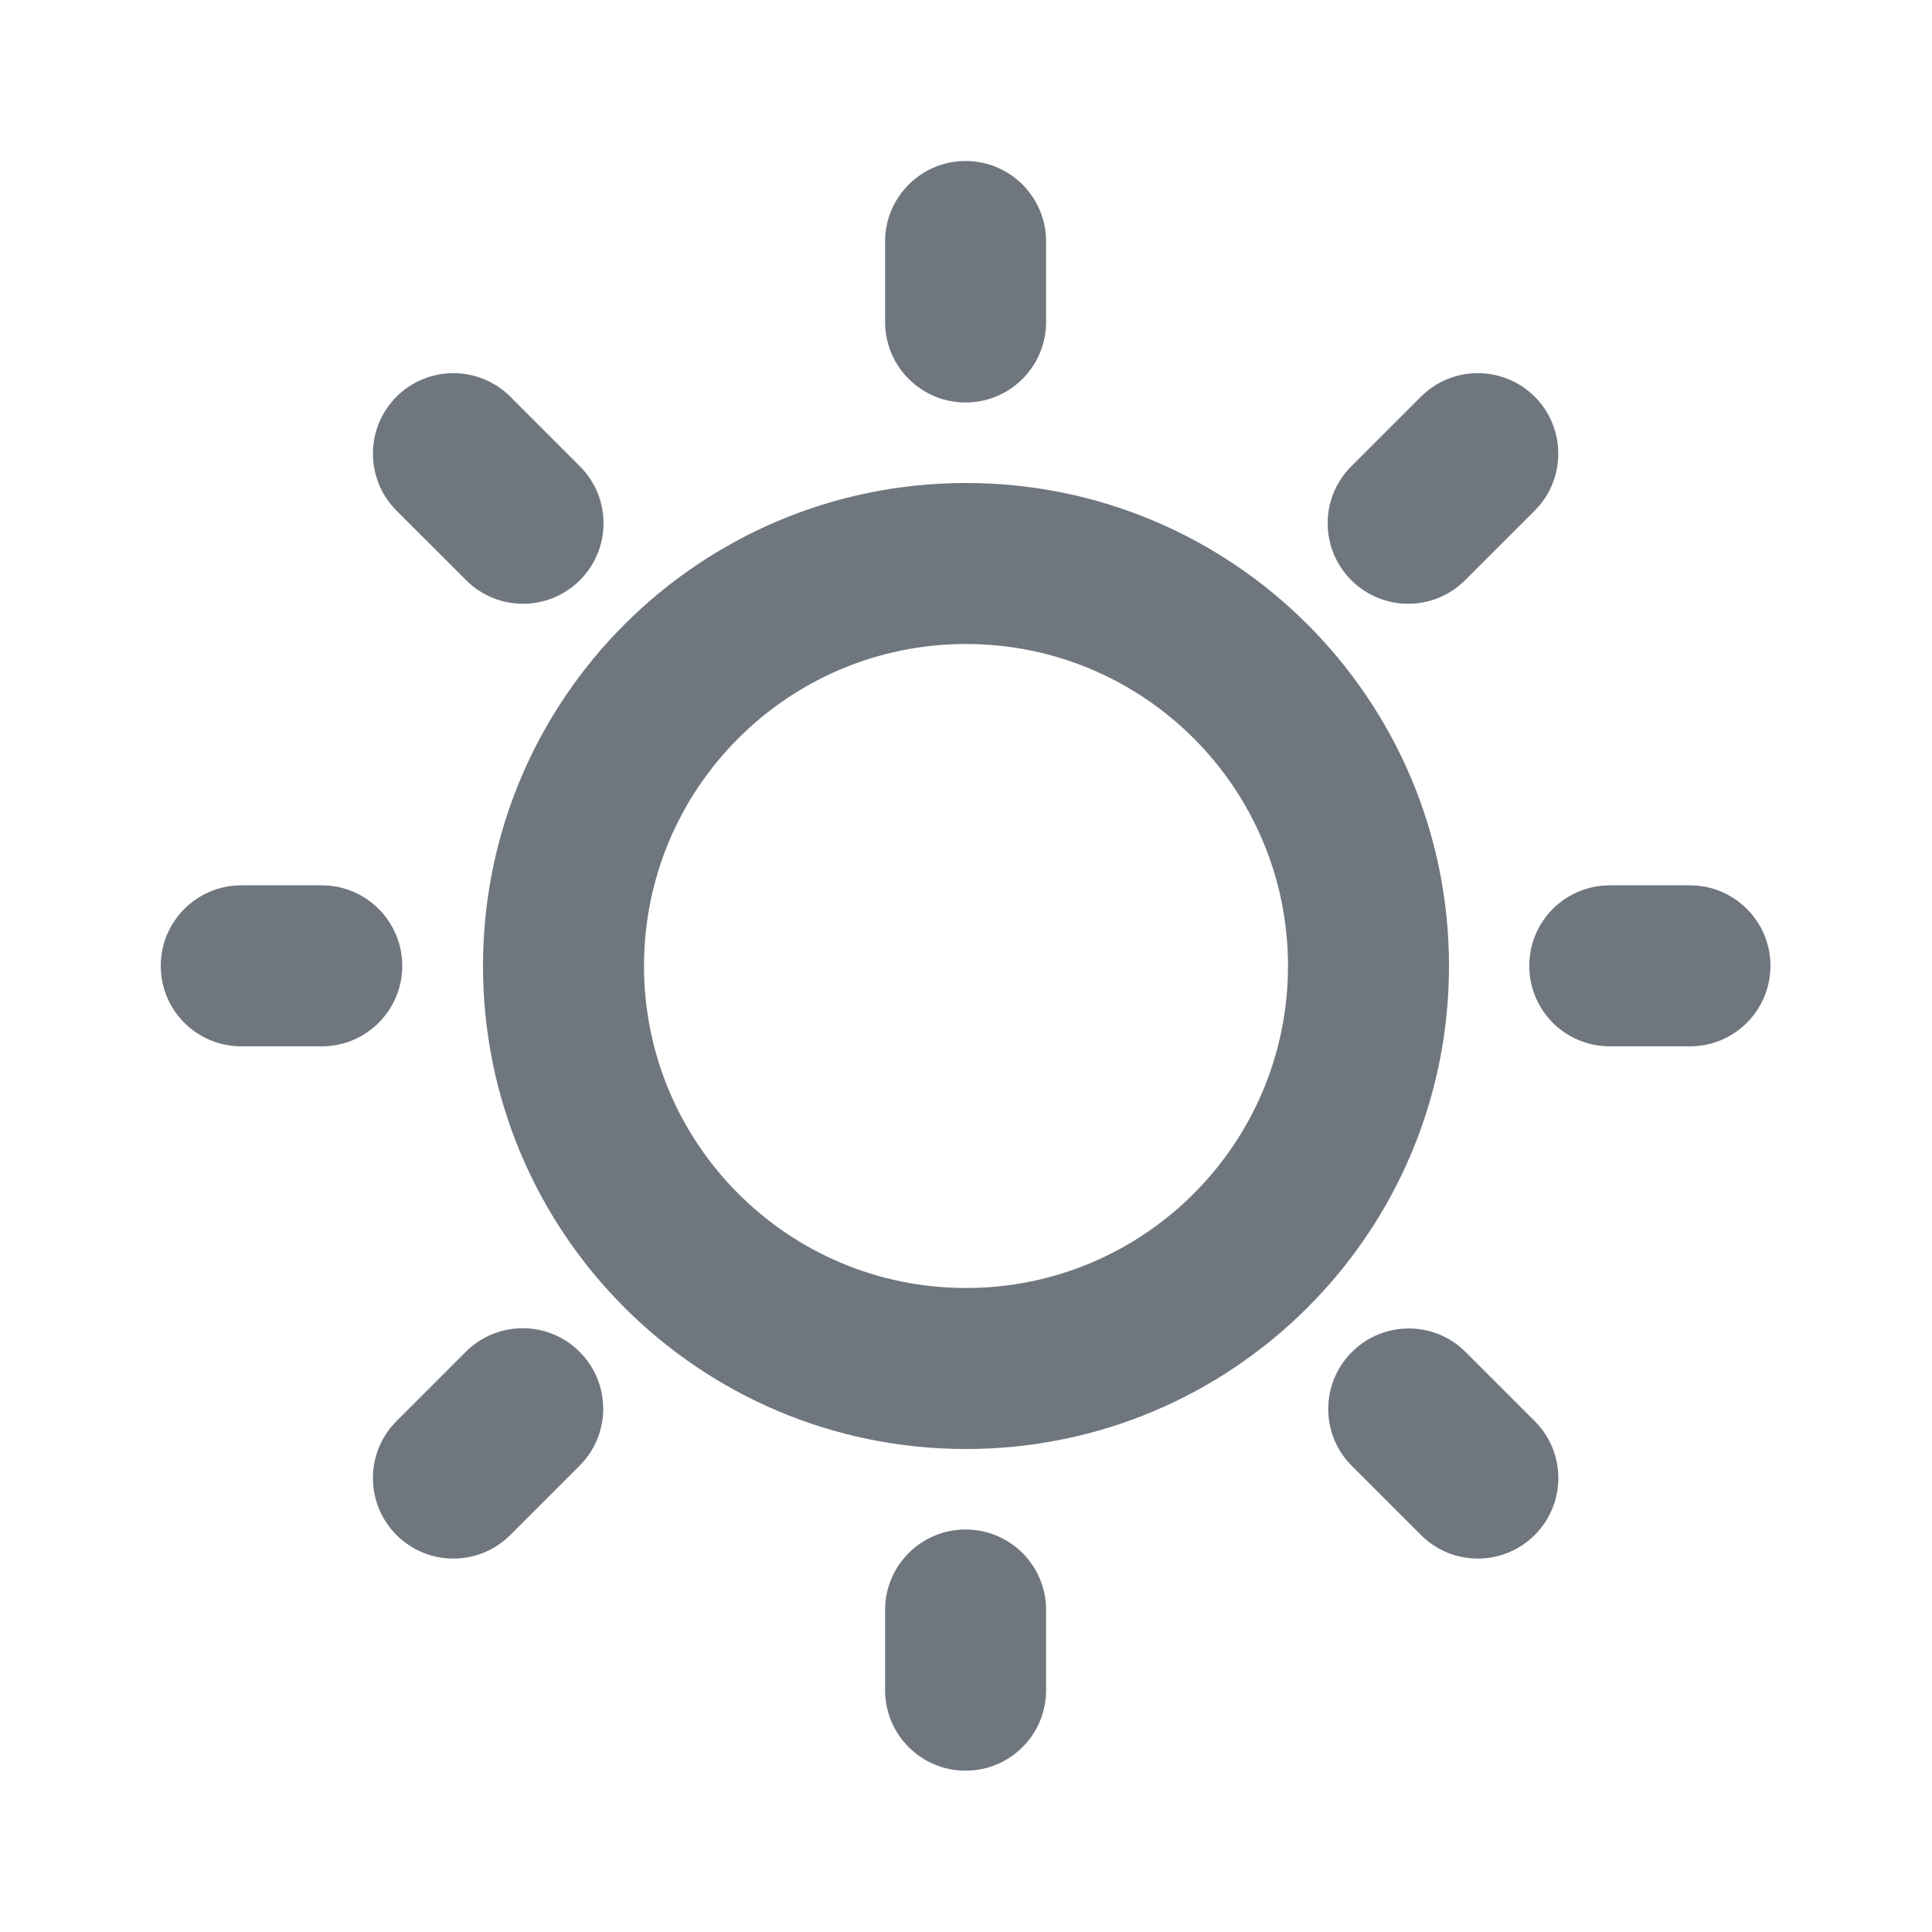 <svg width="24" height="24" viewBox="0 0 24 24" fill="none" xmlns="http://www.w3.org/2000/svg">
<path fill-rule="evenodd" clip-rule="evenodd" d="M12 16C14.209 16 16 14.209 16 12C16 9.791 14.209 8 12 8C9.791 8 8 9.791 8 12C8 14.209 9.791 16 12 16ZM18 12C18 15.314 15.314 18 12 18C8.686 18 6 15.314 6 12C6 8.686 8.686 6 12 6C15.314 6 18 8.686 18 12Z" fill="#6F767E"/>
<path fill-rule="evenodd" clip-rule="evenodd" d="M11.995 2C12.547 2 12.995 2.448 12.995 3V4C12.995 4.552 12.547 5 11.995 5C11.443 5 10.995 4.552 10.995 4V3C10.995 2.448 11.443 2 11.995 2Z" fill="#6F767E"/>
<path fill-rule="evenodd" clip-rule="evenodd" d="M11.995 19C12.547 19 12.995 19.447 12.995 20V20.996C12.995 21.549 12.547 21.996 11.995 21.996C11.443 21.996 10.995 21.549 10.995 20.996V20C10.995 19.447 11.443 19 11.995 19Z" fill="#6F767E"/>
<path fill-rule="evenodd" clip-rule="evenodd" d="M4.925 4.928C5.316 4.538 5.949 4.538 6.34 4.928L7.204 5.793C7.595 6.183 7.595 6.817 7.204 7.207C6.814 7.598 6.18 7.598 5.79 7.207L4.925 6.343C4.535 5.952 4.535 5.319 4.925 4.928Z" fill="#6F767E"/>
<path fill-rule="evenodd" clip-rule="evenodd" d="M16.793 16.796C17.184 16.405 17.817 16.405 18.207 16.796L19.065 17.654C19.456 18.044 19.456 18.678 19.065 19.068C18.674 19.459 18.041 19.459 17.651 19.068L16.793 18.21C16.402 17.82 16.402 17.187 16.793 16.796Z" fill="#6F767E"/>
<path fill-rule="evenodd" clip-rule="evenodd" d="M1.997 11.998C1.997 11.446 2.445 10.998 2.997 10.998H3.997C4.549 10.998 4.997 11.446 4.997 11.998C4.997 12.551 4.549 12.998 3.997 12.998H2.997C2.445 12.998 1.997 12.551 1.997 11.998Z" fill="#6F767E"/>
<path fill-rule="evenodd" clip-rule="evenodd" d="M18.997 11.998C18.997 11.446 19.444 10.998 19.997 10.998H20.993C21.546 10.998 21.993 11.446 21.993 11.998C21.993 12.551 21.546 12.998 20.993 12.998H19.997C19.444 12.998 18.997 12.551 18.997 11.998Z" fill="#6F767E"/>
<path fill-rule="evenodd" clip-rule="evenodd" d="M4.925 19.068C4.535 18.677 4.535 18.044 4.925 17.654L5.786 16.793C6.177 16.402 6.81 16.402 7.2 16.793C7.591 17.183 7.591 17.817 7.2 18.207L6.339 19.068C5.949 19.459 5.316 19.459 4.925 19.068Z" fill="#6F767E"/>
<path fill-rule="evenodd" clip-rule="evenodd" d="M16.786 7.207C16.395 6.817 16.395 6.183 16.786 5.793L17.651 4.928C18.041 4.538 18.674 4.538 19.065 4.928C19.455 5.319 19.455 5.952 19.065 6.343L18.2 7.207C17.81 7.598 17.177 7.598 16.786 7.207Z" fill="#6F767E"/>
</svg>
